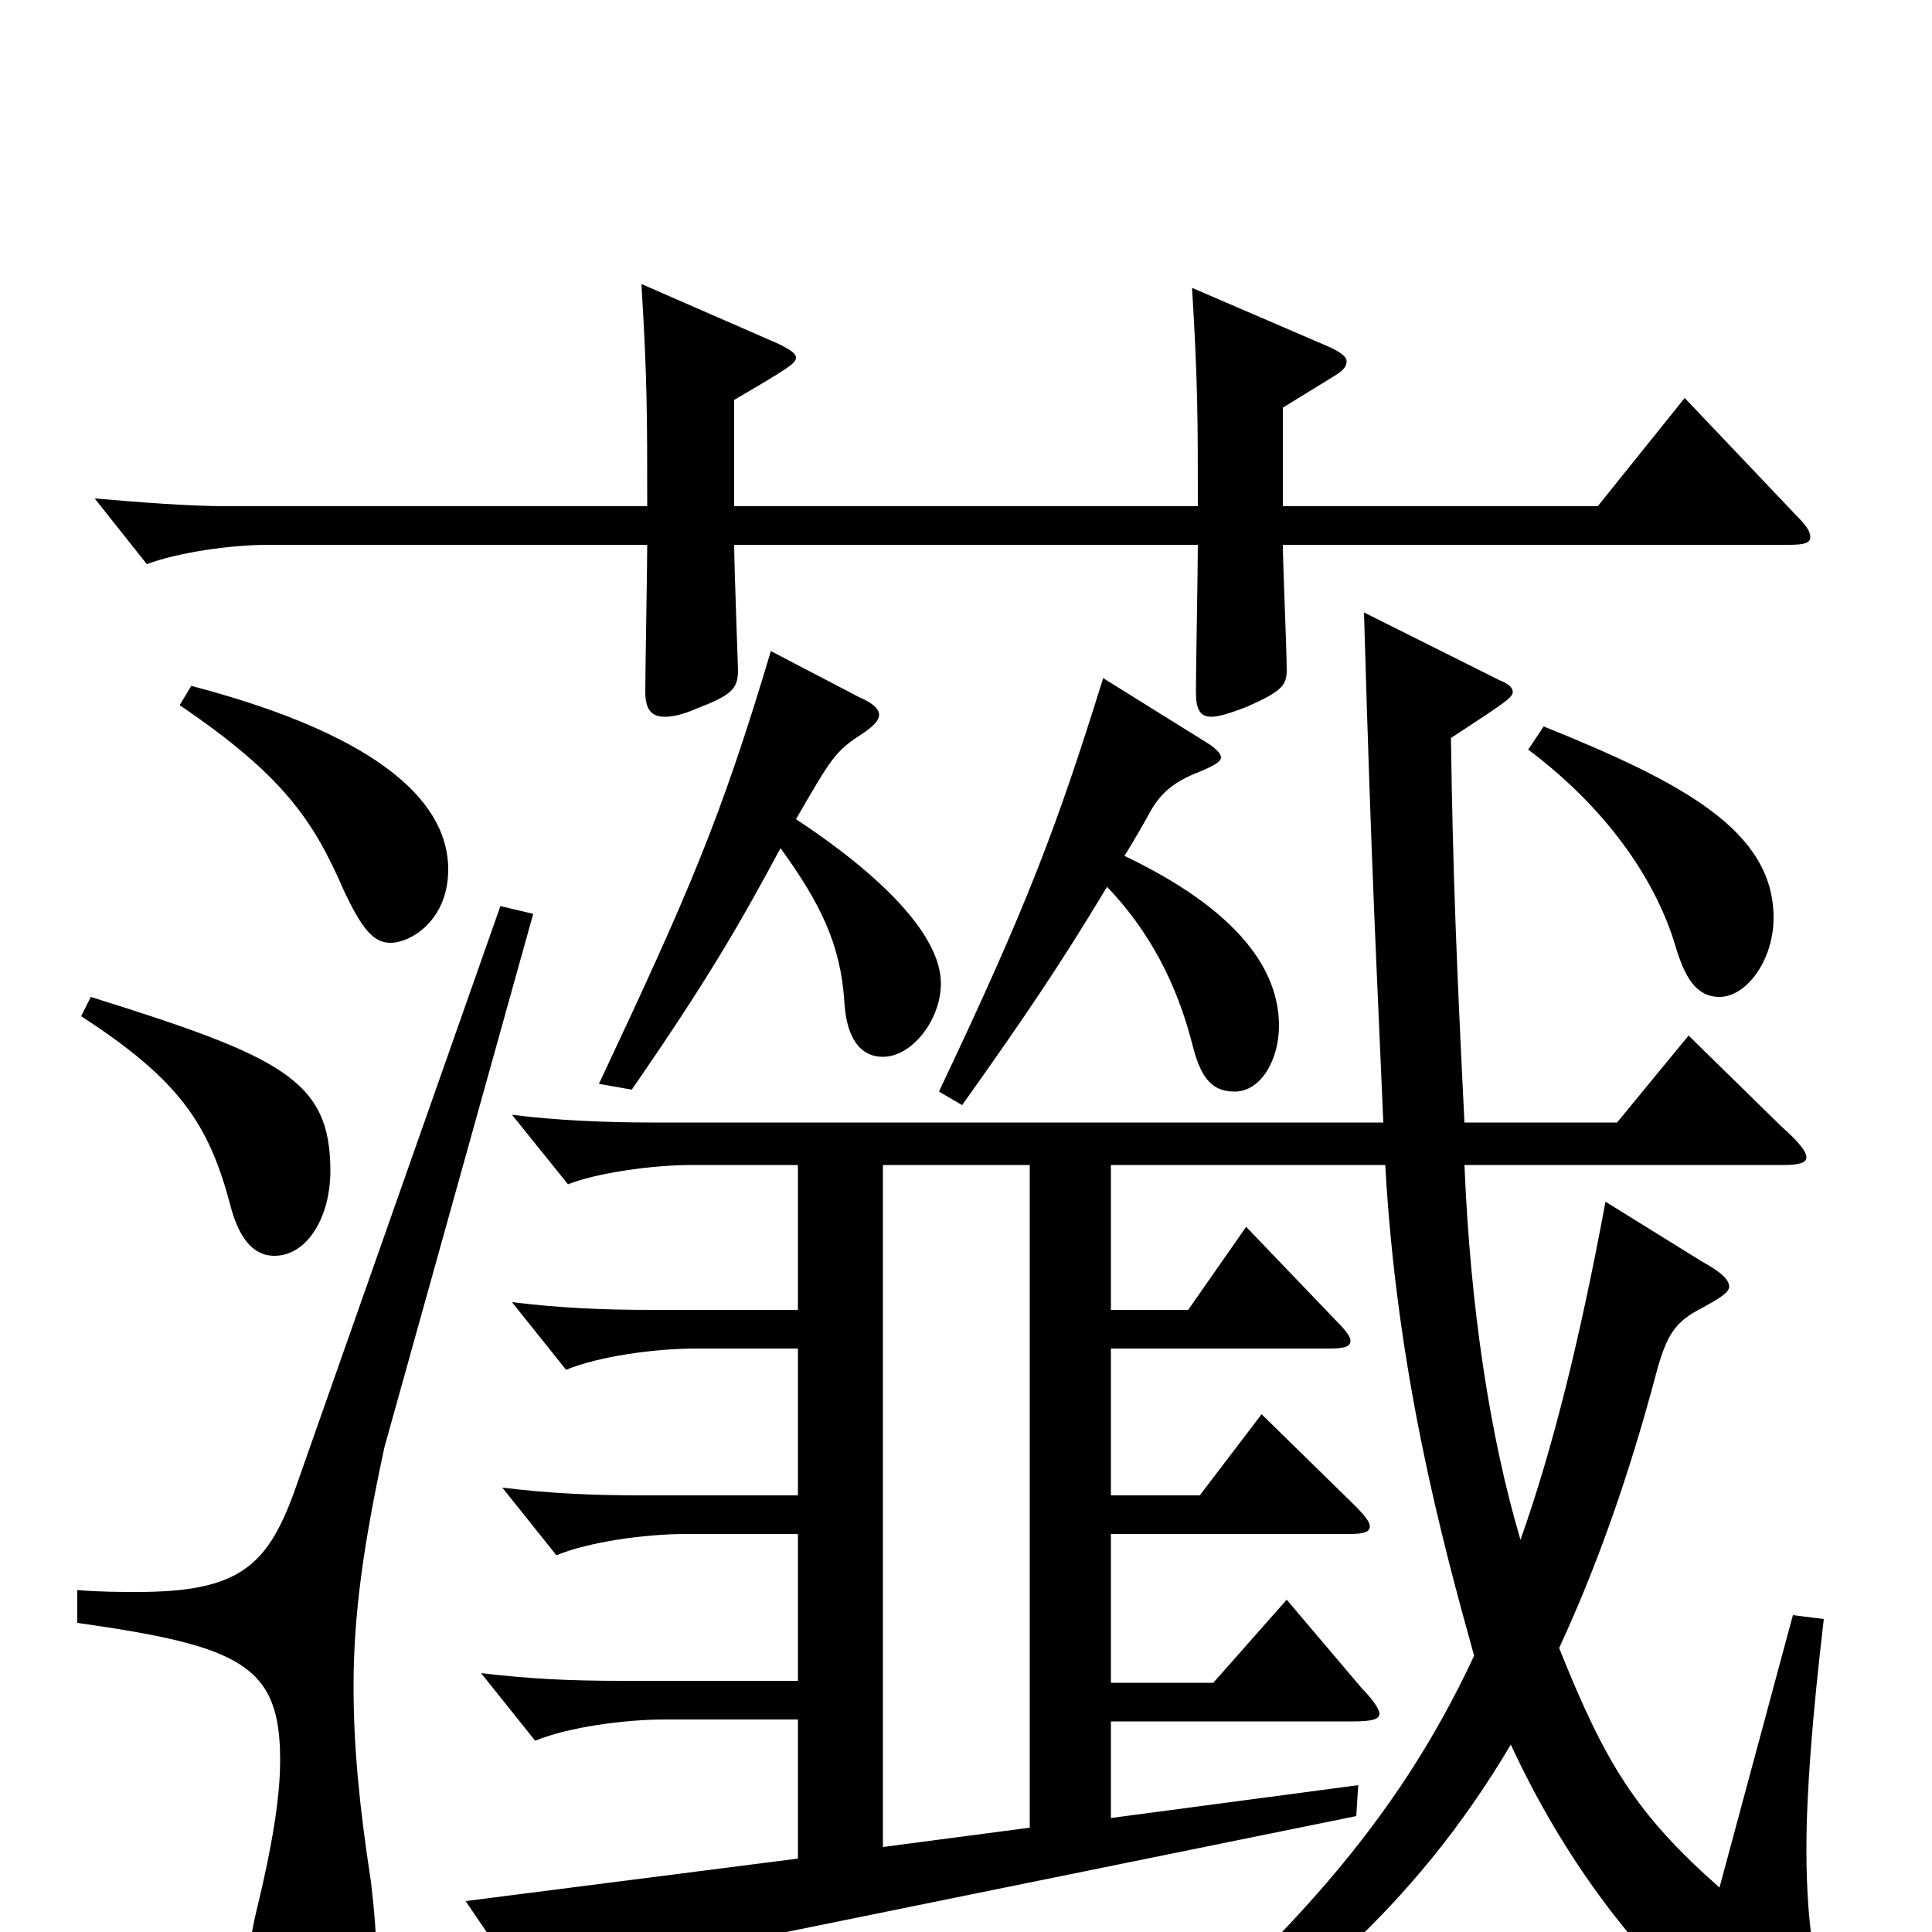 <svg xmlns="http://www.w3.org/2000/svg" viewBox="0 -1000 1000 1000">
	<path fill="#000000" d="M874 -464L837 -419H758C754 -499 752 -548 751 -618C780 -637 783 -639 783 -642C783 -644 781 -646 776 -648L706 -683C710 -543 713 -491 716 -419H337C315 -419 288 -420 265 -423L294 -387C309 -393 338 -397 358 -397H413V-322H338C311 -322 290 -323 265 -326L293 -291C310 -298 339 -302 360 -302H413V-226H333C306 -226 285 -227 260 -230L288 -195C305 -202 334 -206 355 -206H413V-130H322C295 -130 274 -131 249 -134L277 -99C294 -106 323 -110 344 -110H413V-38L241 -16L277 37C279 40 281 41 283 41C286 41 288 40 292 36C307 21 338 13 407 0L702 -60L703 -76L575 -59V-109H700C710 -109 714 -110 714 -113C714 -115 711 -120 705 -126L666 -172L628 -129H575V-206H698C706 -206 709 -207 709 -210C709 -212 707 -215 701 -221L653 -268L621 -226H575V-302H688C696 -302 699 -303 699 -306C699 -308 697 -311 691 -317L645 -365L615 -322H575V-397H717C723 -290 746 -204 763 -143C722 -55 665 5 574 84L584 95C668 40 731 -11 782 -97C838 24 923 78 943 78C944 78 955 78 955 68C955 60 952 46 945 33C941 24 935 2 935 -43C935 -72 938 -111 944 -162L928 -164L890 -23C847 -61 831 -87 807 -147C826 -188 843 -235 858 -292C863 -309 867 -316 881 -323C890 -328 895 -331 895 -334C895 -338 890 -342 881 -347L831 -378C818 -308 804 -251 787 -203C771 -257 761 -324 758 -397H923C931 -397 935 -398 935 -401C935 -404 931 -409 922 -417ZM457 -397H533V-54L457 -44ZM380 -738V-793C409 -810 412 -812 412 -815C412 -817 409 -819 403 -822L332 -853C335 -804 335 -785 335 -738H118C97 -738 73 -740 49 -742L76 -708C92 -714 119 -718 139 -718H335C335 -706 334 -653 334 -642C334 -633 337 -629 344 -629C348 -629 353 -630 360 -633C378 -640 382 -643 382 -653C382 -654 380 -708 380 -718H620C620 -706 619 -653 619 -642C619 -633 621 -629 627 -629C631 -629 637 -631 645 -634C663 -642 666 -645 666 -653C666 -663 664 -709 664 -718H926C934 -718 937 -719 937 -722C937 -725 935 -728 929 -734L872 -794L827 -738H664V-789L690 -805C695 -808 697 -810 697 -813C697 -815 695 -817 689 -820L617 -851C620 -802 620 -782 620 -738ZM327 -436C365 -491 382 -520 404 -561C425 -532 435 -511 437 -482C438 -463 445 -453 457 -453C472 -453 487 -472 487 -491C487 -516 456 -547 412 -576C430 -607 432 -611 446 -620C452 -624 455 -627 455 -630C455 -633 452 -636 445 -639L399 -663C373 -576 357 -539 310 -439ZM498 -428C530 -473 549 -501 573 -541C595 -518 609 -491 617 -460C621 -444 626 -435 639 -435C653 -435 662 -452 662 -469C662 -492 649 -525 582 -557C587 -565 591 -572 596 -581C602 -591 609 -596 622 -601C629 -604 632 -606 632 -608C632 -610 629 -613 624 -616L571 -649C547 -572 532 -532 486 -435ZM93 -635C146 -599 162 -576 178 -539C187 -520 193 -512 202 -512C213 -512 232 -524 232 -550C232 -582 202 -618 99 -645ZM791 -612C835 -579 858 -541 867 -511C872 -494 878 -484 890 -484C904 -484 918 -503 918 -525C918 -570 871 -595 799 -624ZM259 -531L152 -227C138 -189 123 -176 71 -176C62 -176 52 -176 40 -177V-160C125 -148 145 -138 145 -89C145 -70 141 -45 133 -12C129 4 128 17 128 28C128 59 142 71 160 71C185 71 195 54 195 17C195 5 194 -9 192 -26C186 -65 183 -96 183 -127C183 -164 188 -200 199 -251L276 -527ZM42 -474C93 -441 108 -418 119 -377C123 -361 130 -350 142 -350C159 -350 171 -370 171 -394C171 -441 146 -453 47 -484Z"/>
</svg>